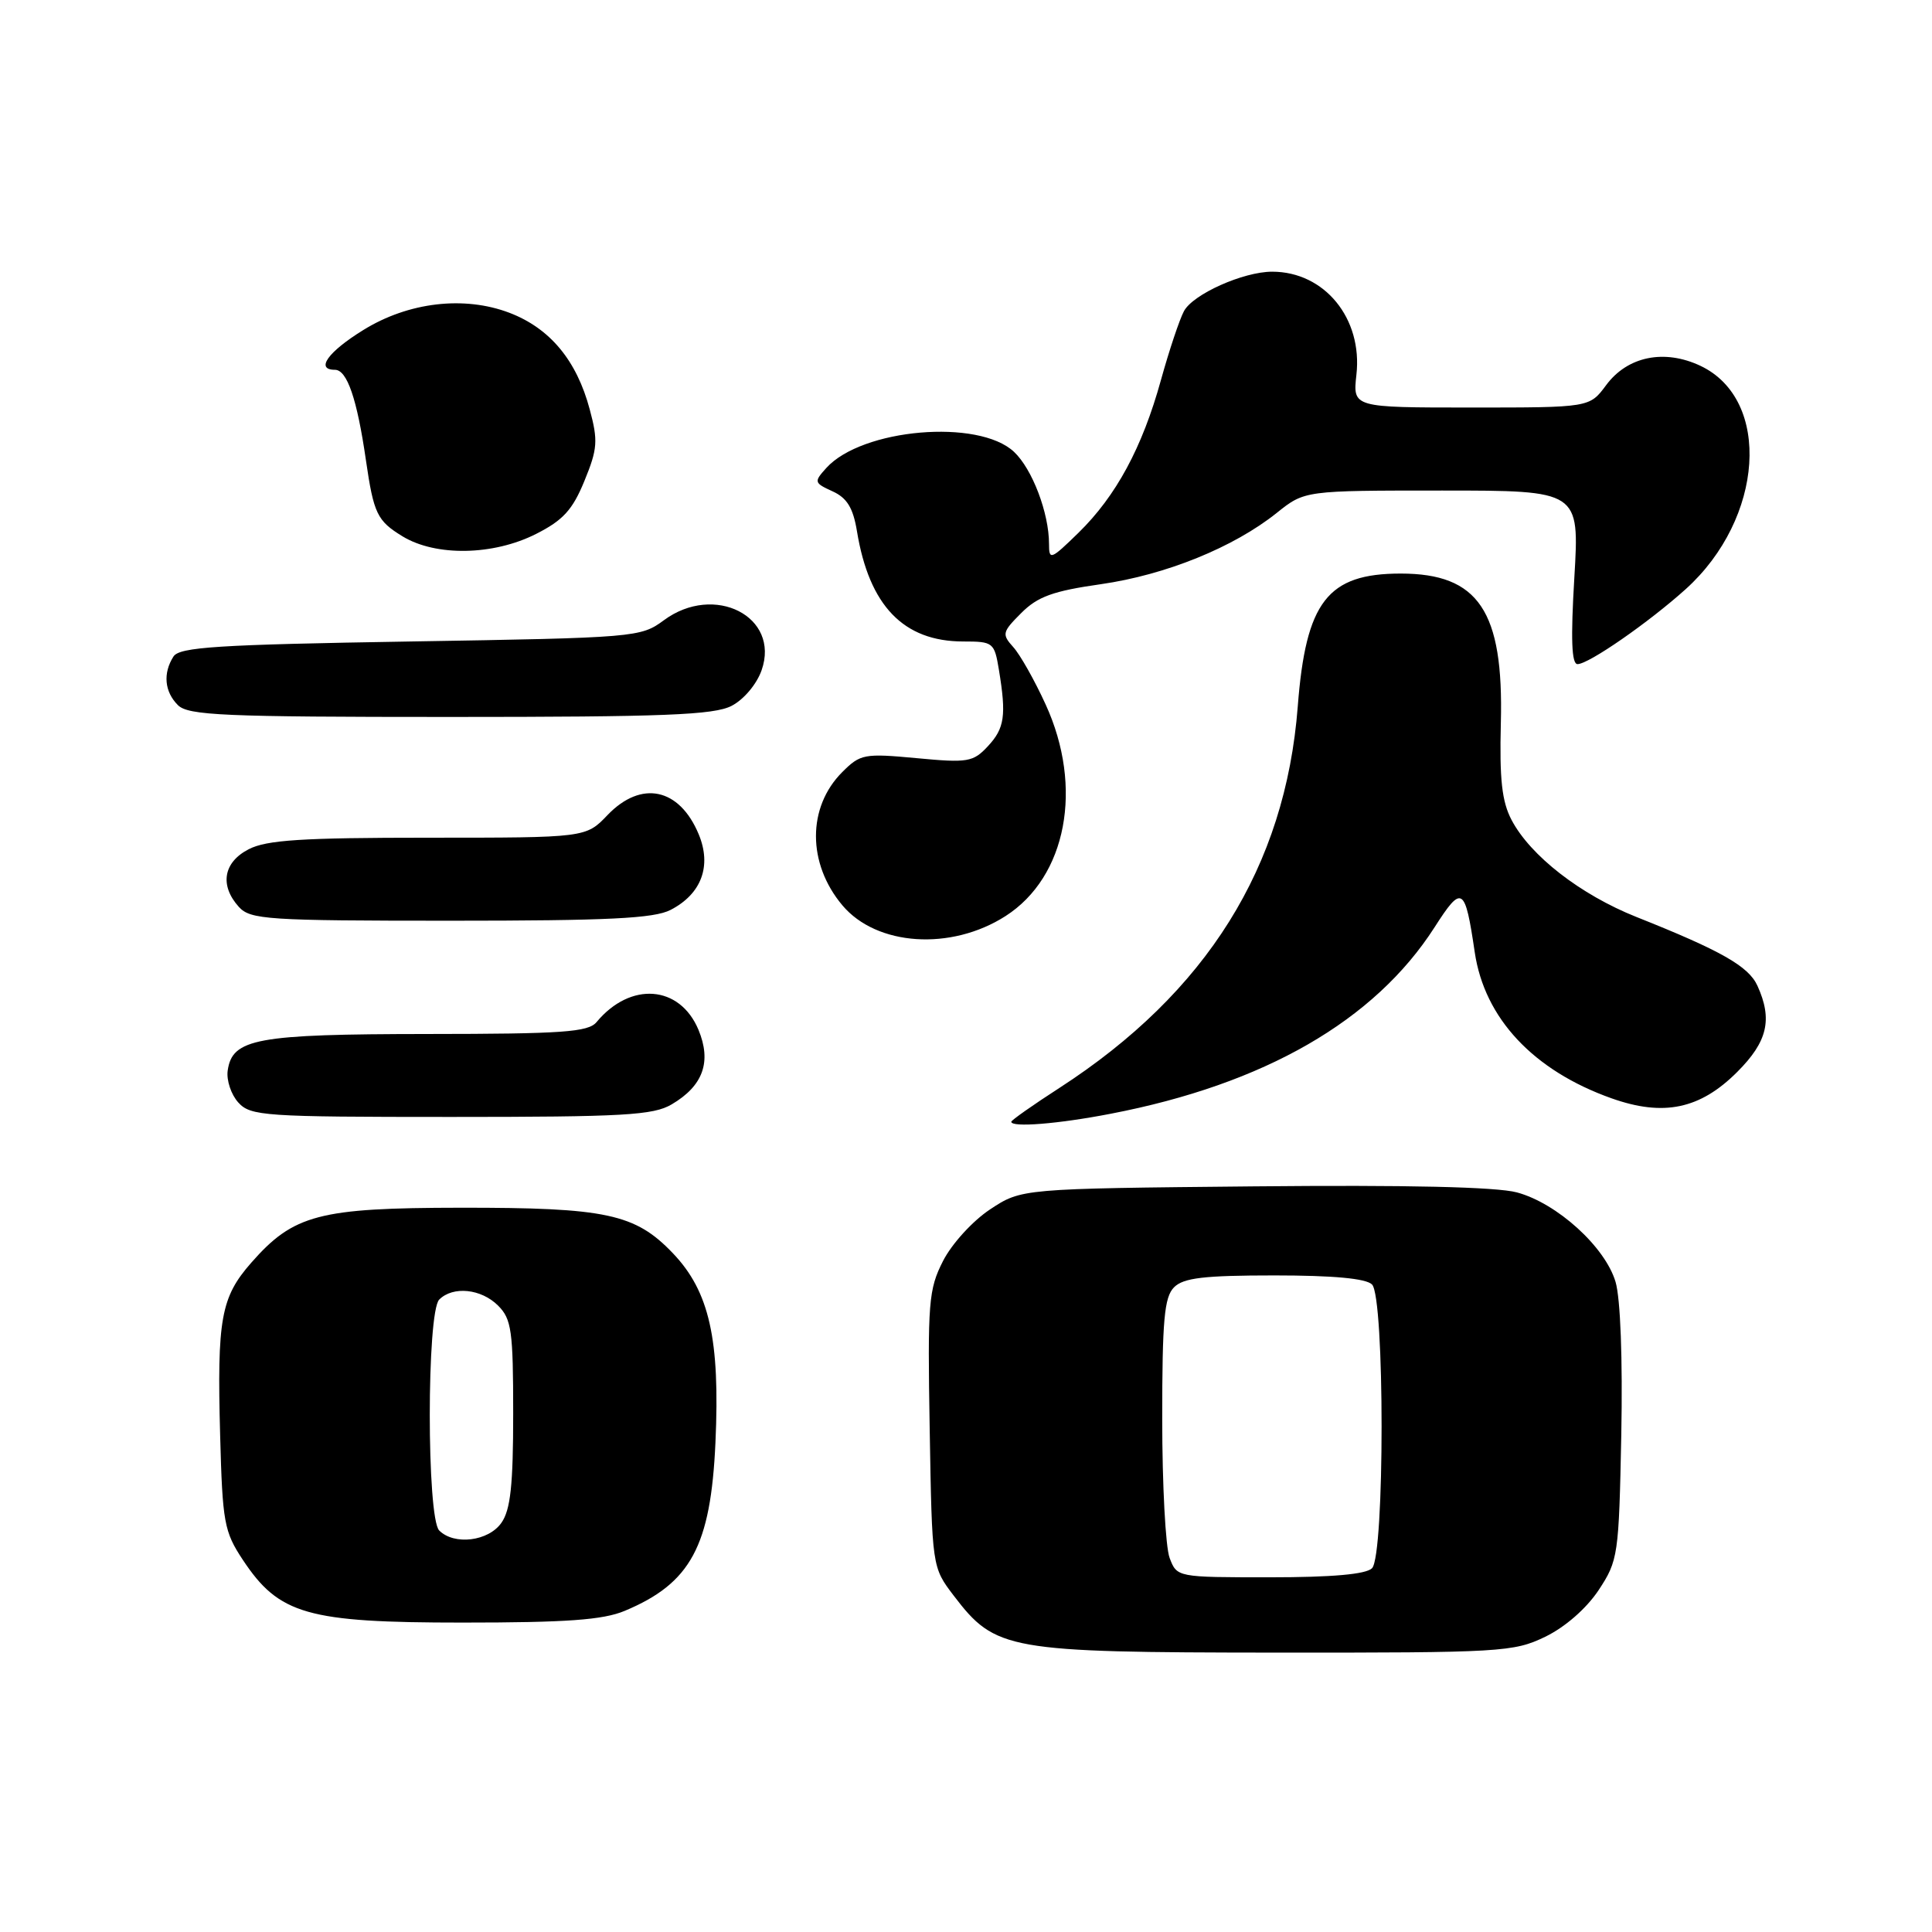 <?xml version="1.0" encoding="UTF-8" standalone="no"?>
<!DOCTYPE svg PUBLIC "-//W3C//DTD SVG 1.1//EN" "http://www.w3.org/Graphics/SVG/1.1/DTD/svg11.dtd" >
<svg xmlns="http://www.w3.org/2000/svg" xmlns:xlink="http://www.w3.org/1999/xlink" version="1.1" viewBox="0 0 256 256">
 <g >
 <path fill="currentColor"
d=" M 204.75 216.88 C 207.39 215.60 210.20 213.14 211.82 210.71 C 214.41 206.78 214.51 206.13 214.83 190.08 C 215.02 180.07 214.72 172.06 214.07 169.86 C 212.69 165.21 206.31 159.43 201.00 158.00 C 198.29 157.27 186.41 157.00 166.12 157.20 C 135.35 157.50 135.35 157.50 131.19 160.25 C 128.88 161.78 126.12 164.81 124.96 167.08 C 123.04 170.85 122.90 172.55 123.19 189.41 C 123.50 207.66 123.50 207.66 126.38 211.44 C 131.91 218.68 133.44 218.95 168.93 218.98 C 198.95 219.00 200.57 218.90 204.75 216.88 Z  M 82.77 213.45 C 91.53 209.79 94.18 204.88 94.80 191.15 C 95.42 177.47 94.00 171.13 89.17 166.07 C 84.17 160.83 80.34 160.01 61.00 160.03 C 42.27 160.05 38.90 160.93 33.29 167.32 C 29.27 171.90 28.75 174.76 29.17 190.19 C 29.48 201.73 29.70 202.95 32.17 206.68 C 36.97 213.93 40.70 215.00 61.28 215.00 C 75.07 215.00 79.90 214.65 82.77 213.45 Z  M 147.16 147.58 C 167.54 143.66 182.14 135.25 190.08 122.88 C 193.73 117.18 194.12 117.42 195.41 126.17 C 196.70 134.93 203.18 141.85 213.53 145.53 C 220.43 147.98 225.27 146.97 230.20 142.03 C 234.21 138.02 234.90 135.08 232.87 130.62 C 231.70 128.04 228.06 125.97 216.85 121.51 C 209.42 118.55 202.79 113.40 200.29 108.65 C 199.01 106.22 198.68 103.27 198.87 95.78 C 199.25 80.97 195.92 76.00 185.60 76.00 C 175.91 76.00 173.03 79.72 171.96 93.61 C 170.32 114.85 159.89 131.53 140.37 144.16 C 136.87 146.42 134.00 148.44 134.00 148.64 C 134.00 149.42 140.20 148.93 147.16 147.58 Z  M 89.01 146.33 C 93.18 143.87 94.31 140.69 92.55 136.45 C 90.07 130.53 83.54 130.03 79.05 135.43 C 77.95 136.76 74.57 137.00 56.63 137.01 C 33.97 137.03 30.78 137.61 30.17 141.86 C 29.99 143.13 30.62 145.03 31.57 146.08 C 33.20 147.88 34.96 148.00 59.75 148.00 C 82.62 148.00 86.57 147.78 89.01 146.33 Z  M 133.23 121.39 C 141.34 116.20 143.59 104.33 138.55 93.34 C 137.10 90.16 135.17 86.74 134.26 85.74 C 132.73 84.04 132.80 83.75 135.32 81.23 C 137.49 79.05 139.54 78.31 145.86 77.41 C 154.46 76.18 163.47 72.53 169.19 67.95 C 172.88 65.00 172.88 65.00 191.09 65.00 C 209.29 65.00 209.29 65.00 208.61 76.50 C 208.12 84.68 208.24 88.00 209.03 88.00 C 210.51 88.00 218.45 82.49 223.37 78.06 C 233.74 68.70 234.78 52.97 225.33 48.48 C 220.53 46.21 215.64 47.21 212.81 51.05 C 210.62 54.00 210.62 54.00 194.93 54.00 C 179.25 54.00 179.25 54.00 179.73 49.67 C 180.58 42.20 175.51 36.00 168.57 36.00 C 164.75 36.00 158.08 38.98 156.88 41.23 C 156.29 42.33 154.92 46.43 153.83 50.36 C 151.35 59.32 147.89 65.72 142.90 70.60 C 139.23 74.18 139.00 74.27 139.00 72.07 C 139.00 67.98 136.78 62.14 134.36 59.87 C 129.66 55.46 114.22 56.78 109.49 62.01 C 107.83 63.85 107.86 63.98 110.31 65.10 C 112.23 65.97 113.04 67.29 113.55 70.38 C 115.17 80.27 119.72 84.99 127.62 85.00 C 131.60 85.00 131.76 85.12 132.36 88.75 C 133.36 94.82 133.12 96.50 130.89 98.89 C 128.94 100.98 128.24 101.10 121.46 100.46 C 114.51 99.81 114.00 99.91 111.61 102.30 C 106.95 106.95 106.96 114.42 111.62 119.96 C 116.16 125.36 126.01 126.01 133.23 121.39 Z  M 88.85 120.57 C 92.95 118.46 94.33 114.74 92.58 110.54 C 90.02 104.40 84.97 103.34 80.50 108.00 C 77.63 111.00 77.63 111.00 56.76 111.00 C 40.02 111.00 35.32 111.30 32.95 112.53 C 29.59 114.26 29.08 117.32 31.65 120.17 C 33.18 121.85 35.40 122.00 59.70 122.00 C 80.59 122.00 86.67 121.70 88.85 120.57 Z  M 96.94 93.53 C 98.56 92.69 100.27 90.66 100.92 88.80 C 103.40 81.70 94.65 77.24 87.96 82.19 C 84.90 84.45 84.24 84.51 54.38 85.00 C 28.77 85.42 23.77 85.74 22.98 87.00 C 21.57 89.22 21.80 91.66 23.57 93.43 C 24.94 94.80 29.61 95.00 59.62 95.00 C 88.00 95.00 94.60 94.74 96.94 93.53 Z  M 71.03 70.75 C 74.61 68.94 75.87 67.56 77.44 63.72 C 79.18 59.48 79.26 58.40 78.14 54.24 C 76.41 47.75 72.87 43.50 67.51 41.45 C 61.50 39.16 54.11 40.03 48.14 43.73 C 43.44 46.63 41.76 49.00 44.38 49.00 C 45.99 49.00 47.31 52.84 48.49 61.00 C 49.52 68.07 49.97 69.01 53.34 71.07 C 57.75 73.75 65.36 73.62 71.03 70.75 Z  M 154.98 206.43 C 154.44 205.02 154.00 196.73 154.00 188.01 C 154.00 174.92 154.27 171.87 155.57 170.57 C 156.82 169.32 159.54 169.00 168.87 169.00 C 176.66 169.00 181.00 169.40 181.80 170.20 C 183.49 171.89 183.49 206.11 181.80 207.80 C 181.00 208.60 176.53 209.00 168.28 209.00 C 155.97 209.00 155.95 209.00 154.98 206.43 Z  M 58.20 202.80 C 56.53 201.13 56.53 173.87 58.20 172.20 C 60.02 170.38 63.76 170.76 66.00 173.00 C 67.78 174.78 68.00 176.33 68.00 187.28 C 68.00 196.77 67.65 200.06 66.44 201.78 C 64.73 204.23 60.19 204.79 58.20 202.80 Z "/>
</g>
</svg>